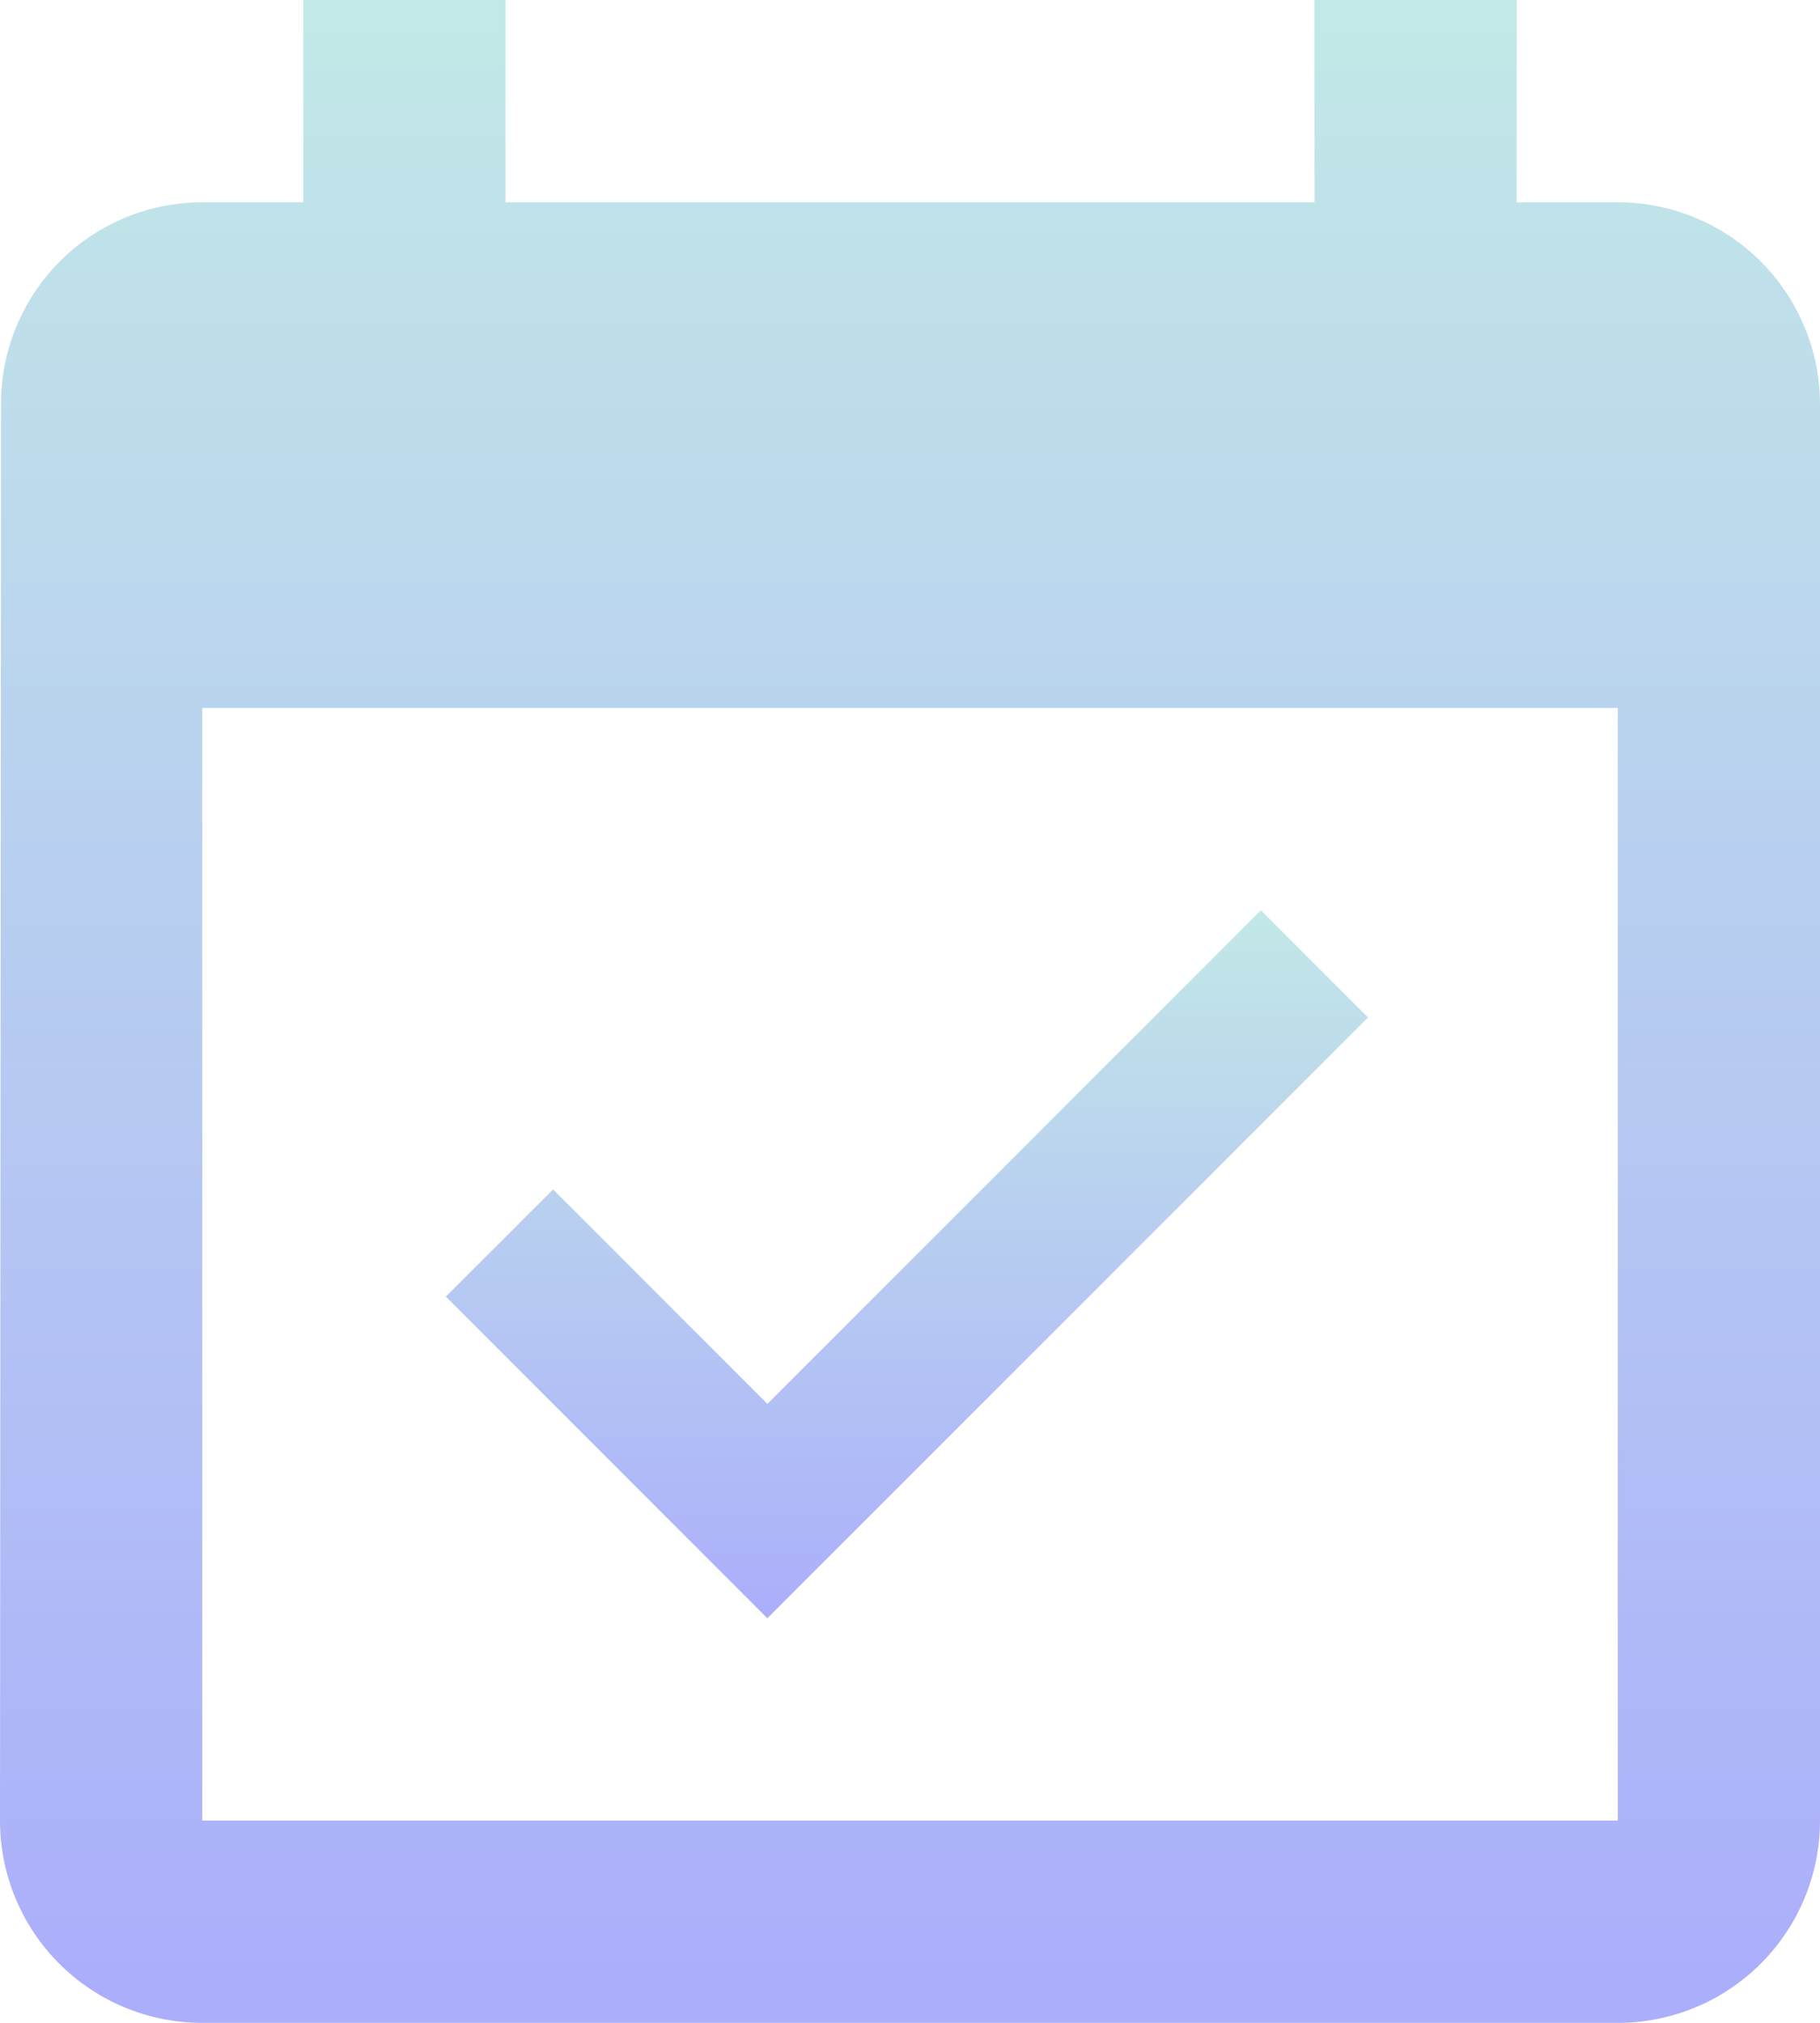 <svg xmlns="http://www.w3.org/2000/svg" xmlns:xlink="http://www.w3.org/1999/xlink" viewBox="0 0 32 35.555">
  <defs>
    <style>
      .cls-1 {
        fill: url(#linear-gradient);
      }
    </style>
    <linearGradient id="linear-gradient" x1="0.5" x2="0.5" y2="1" gradientUnits="objectBoundingBox">
      <stop offset="0" stop-color="#c2e8e7"/>
      <stop offset="1" stop-color="#abaefb"/>
    </linearGradient>
  </defs>
  <g id="event" transform="translate(-21.333)">
    <g id="Group_62" data-name="Group 62" transform="translate(21.333)">
      <g id="Group_61" data-name="Group 61" transform="translate(0)">
        <path id="Path_112" data-name="Path 112" class="cls-1" d="M49.777,3.556H48V0H44.444V3.556H30.222V0H26.666V3.556H24.889a3.539,3.539,0,0,0-3.538,3.556L21.333,32a3.555,3.555,0,0,0,3.556,3.556H49.777A3.555,3.555,0,0,0,53.333,32V7.111A3.555,3.555,0,0,0,49.777,3.556Zm0,28.444H24.889V12.444H49.777Z" transform="translate(-21.333)"/>
        <path id="Path_113" data-name="Path 113" class="cls-1" d="M131.626,193.884,129.742,192l-8.676,8.676-3.769-3.769-1.885,1.884,5.653,5.653Z" transform="translate(-107.573 -176)"/>
      </g>
    </g>
  </g>
</svg>

